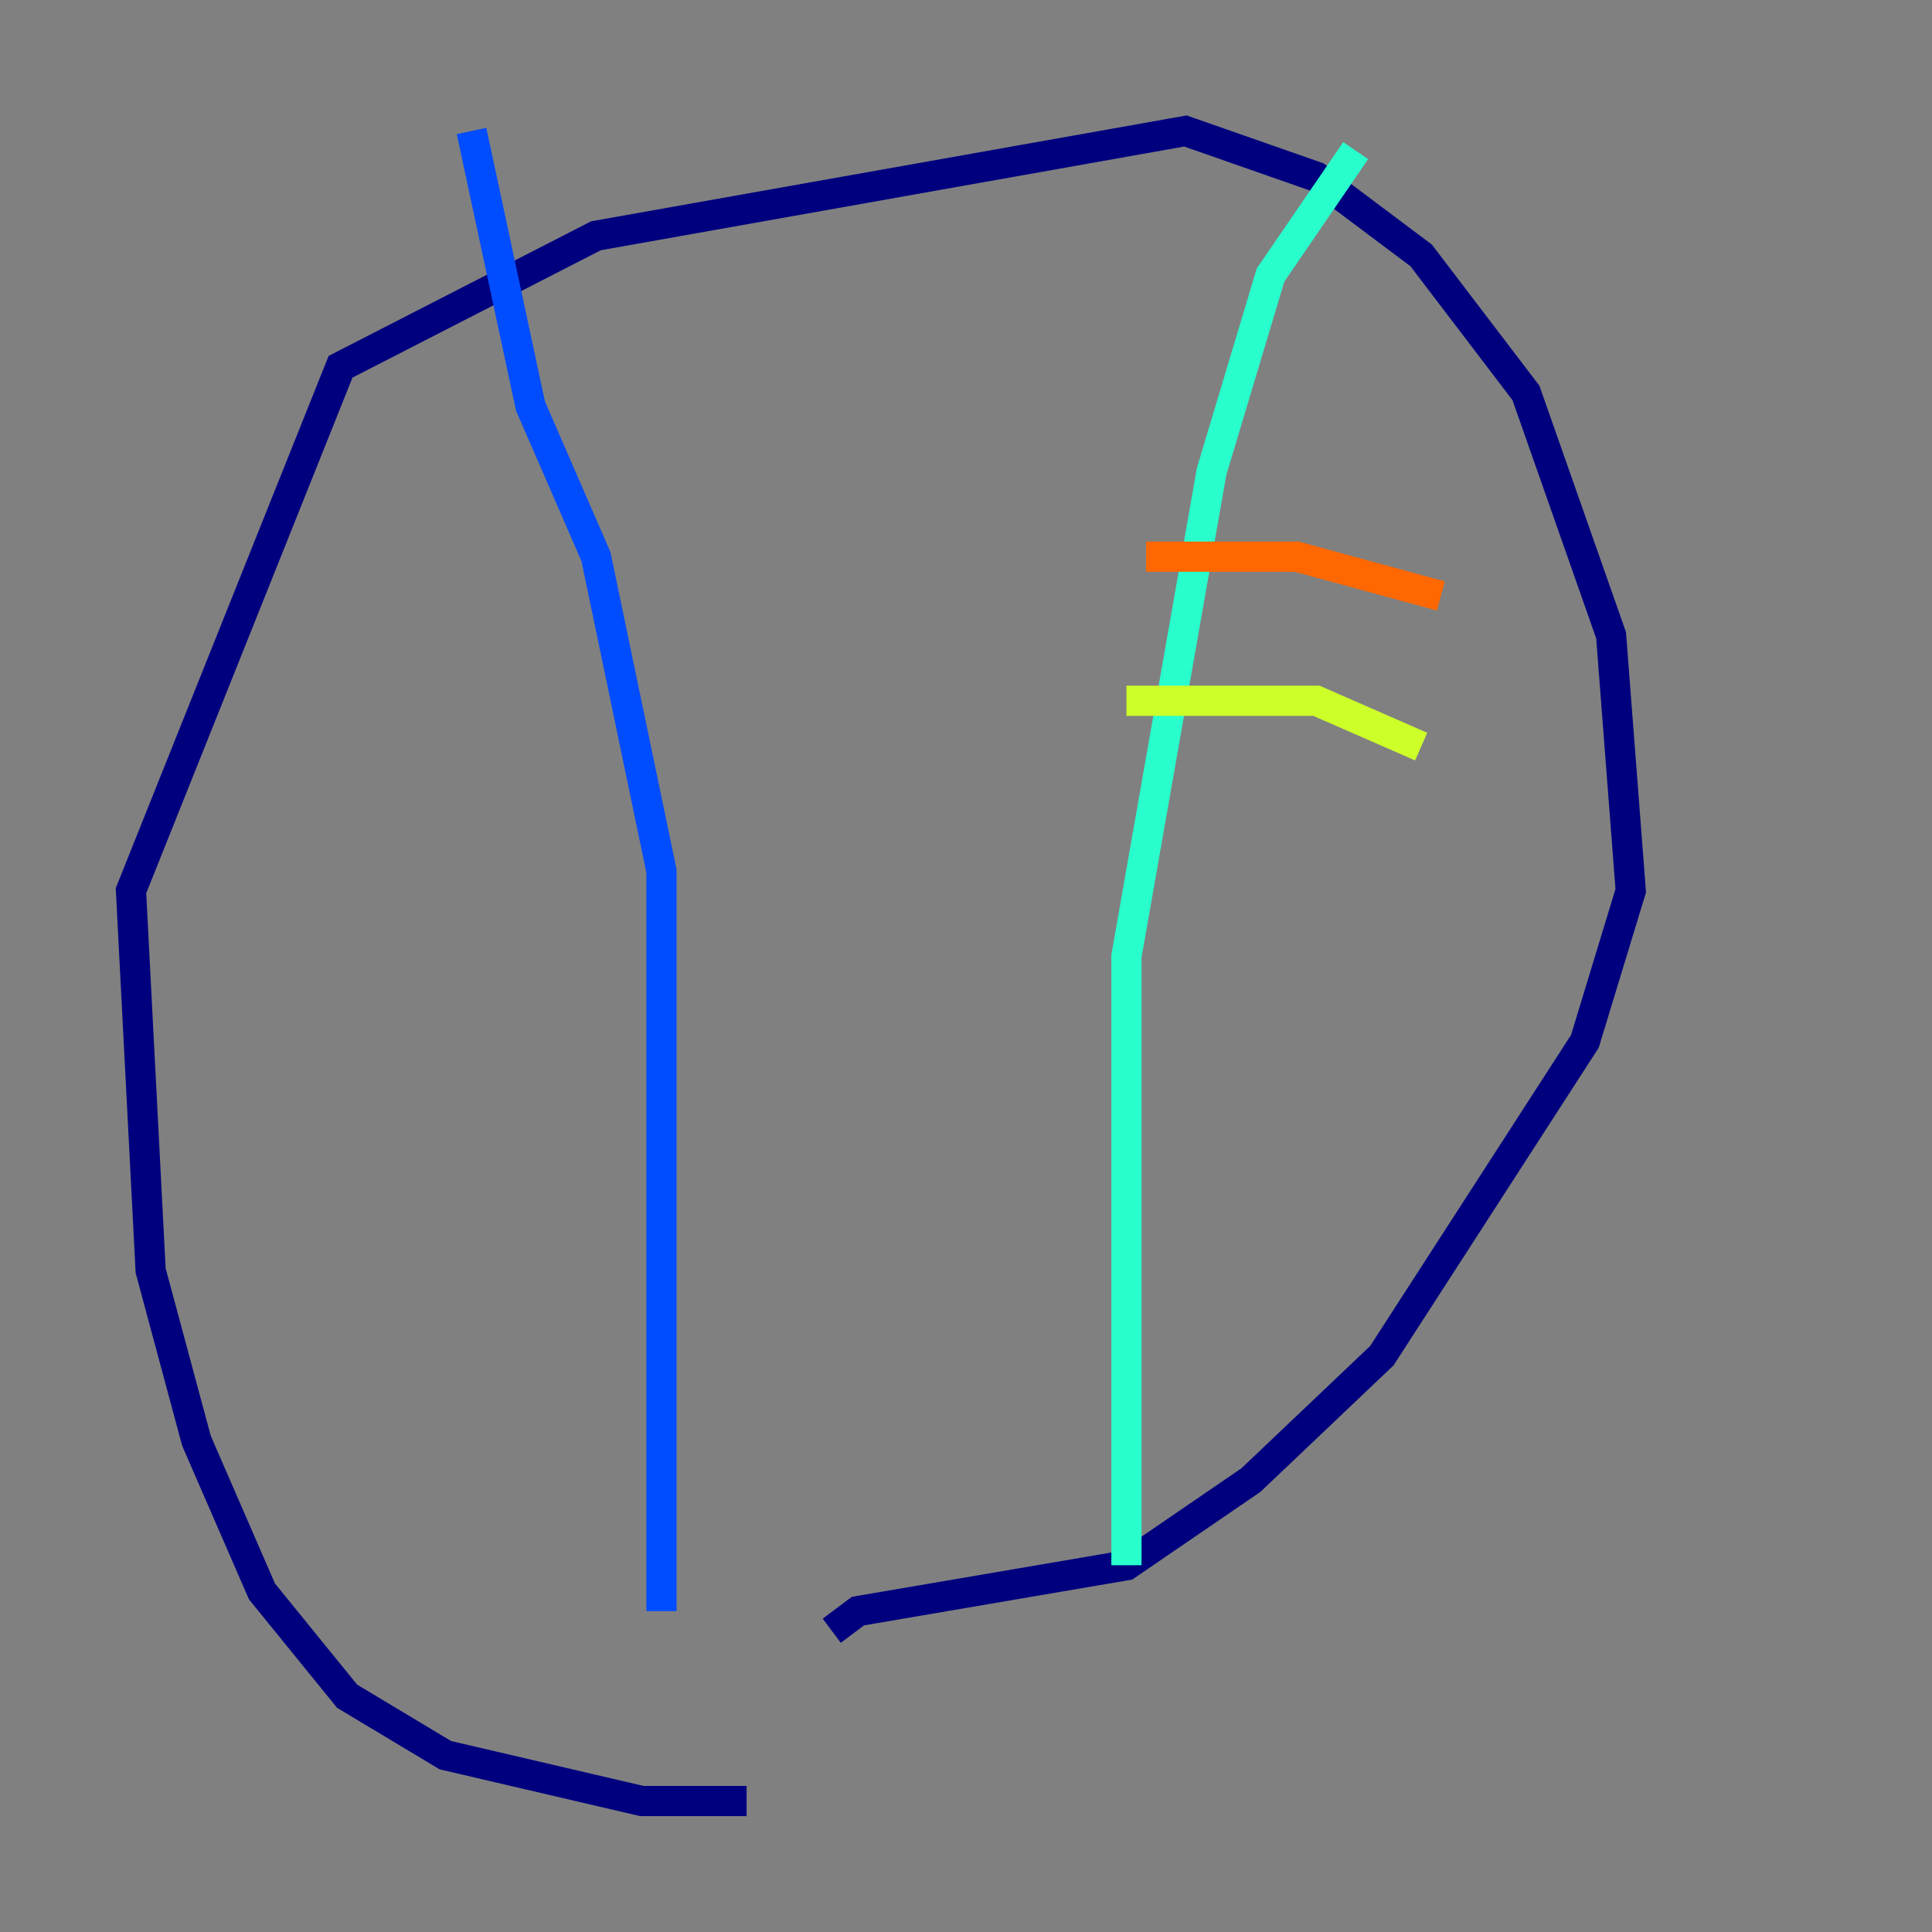 <?xml version="1.0" encoding="utf-8" ?>
<svg baseProfile="tiny" height="128" version="1.2" viewBox="0,0,128,128" width="128" xmlns="http://www.w3.org/2000/svg" xmlns:ev="http://www.w3.org/2001/xml-events" xmlns:xlink="http://www.w3.org/1999/xlink"><rect x="0" y="0" width="128" height="128" fill="#808080" stroke="none"/><defs /><polyline fill="none" points="49.464,119.322 42.522,119.322 29.505,116.285 22.997,112.38 17.356,105.437 13.017,95.458 9.98,84.176 8.678,59.01 22.563,24.298 39.485,15.62 78.536,8.678 87.214,11.715 94.156,16.922 101.098,26.034 106.739,42.088 108.041,59.01 105.003,68.99 91.552,89.817 82.875,98.061 74.63,103.702 56.841,106.739 55.105,108.041" stroke="#00007f" stroke-width="2" /><polyline fill="none" points="31.241,8.678 35.146,26.902 39.485,36.881 43.824,57.709 43.824,106.739" stroke="#004cff" stroke-width="2" /><polyline fill="none" points="89.817,9.98 84.176,18.224 80.271,31.241 74.63,63.349 74.63,103.702" stroke="#29ffcd" stroke-width="2" /><polyline fill="none" points="74.63,46.427 87.214,46.427 94.156,49.464" stroke="#cdff29" stroke-width="2" /><polyline fill="none" points="75.932,36.881 85.912,36.881 95.458,39.485" stroke="#ff6700" stroke-width="2" /><polyline fill="none" points="70.291,65.953 70.291,65.953" stroke="#7f0000" stroke-width="2" /></svg>